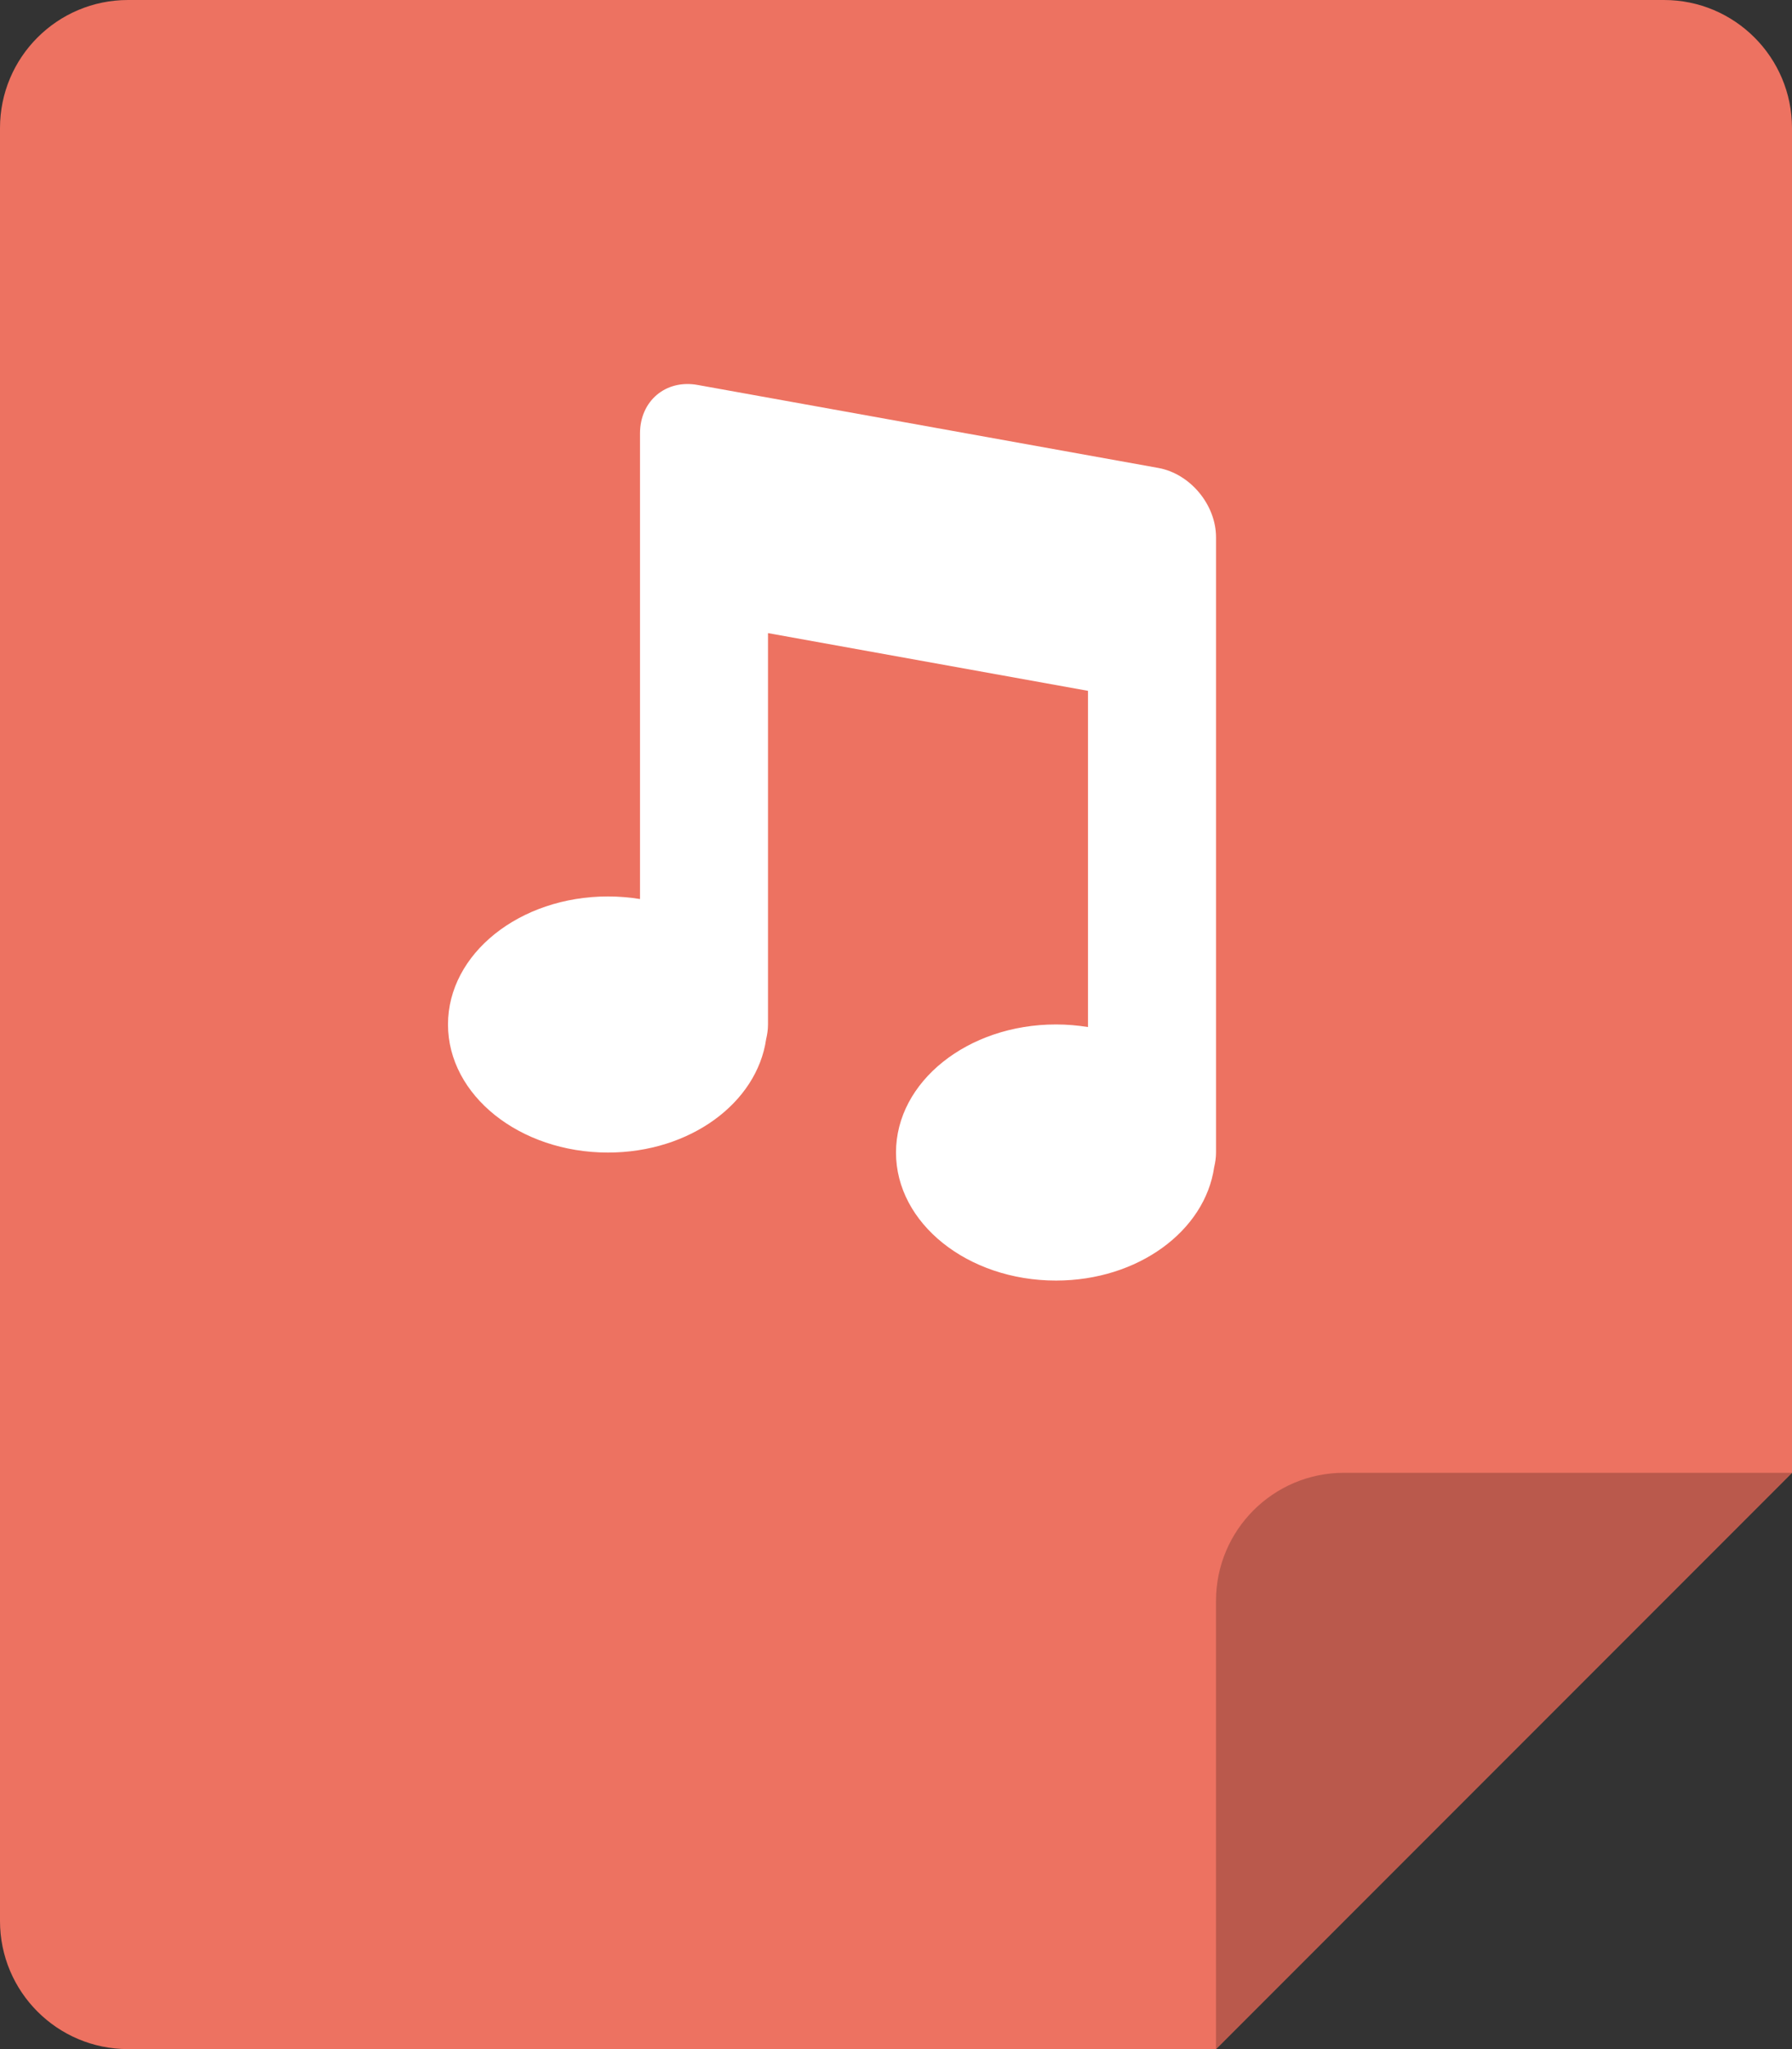 <?xml version="1.0" encoding="iso-8859-1"?>
<!-- Generator: Adobe Illustrator 16.0.0, SVG Export Plug-In . SVG Version: 6.00 Build 0)  -->
<!DOCTYPE svg PUBLIC "-//W3C//DTD SVG 1.1//EN" "http://www.w3.org/Graphics/SVG/1.1/DTD/svg11.dtd">
<svg version="1.1" id="Layer_1" xmlns="http://www.w3.org/2000/svg" xmlns:xlink="http://www.w3.org/1999/xlink" x="0px" y="0px"
	 width="56px" height="64px" viewBox="0 0 56 64" style="enable-background:new 0 0 56 64;" xml:space="preserve">
<rect x="0" y="0" width="56" height="64" fill="#333333" stroke="none"/>
<g id="Paper_1_">
	<g>
		<path style="fill:#ED7261;" d="M52,0H4C1.791,0,0,1.791,0,4v55.999C0,62.209,1.791,64,4,64h34l18-18V4C56,1.791,54.209,0,52,0z"/>
	</g>
</g>
<g id="Corner_39_">
	<g>
		<path style="fill:#BA594C;" d="M42,46c-2.208,0-4,1.791-4,4v14l18-18H42z"/>
	</g>
</g>
<g id="Music_1_">
	<g>
		<path style="fill-rule:evenodd;clip-rule:evenodd;fill:#FFFFFF;" d="M36.2,14.616l-14.4-2.593c-0.994-0.18-1.8,0.498-1.8,1.515
			v2.459v1.219V28.08c-0.323-0.052-0.657-0.081-1-0.081c-2.762,0-5,1.789-5,3.999c0,2.209,2.238,4,5,4
			c2.565,0,4.654-1.551,4.942-3.542c0.035-0.147,0.058-0.3,0.058-0.458V19.774l10,1.803v10.501c-0.323-0.052-0.658-0.081-1-0.081
			c-2.761,0-5,1.791-5,4s2.238,3.999,5,3.999c2.565,0,4.655-1.551,4.943-3.541c0.035-0.147,0.058-0.3,0.058-0.458v-15.54v-0.46
			V16.78C38,15.765,37.194,14.796,36.2,14.616z"/>
	</g>
</g>
<g>
</g>
<g>
</g>
<g>
</g>
<g>
</g>
<g>
</g>
<g>
</g>
<g>
</g>
<g>
</g>
<g>
</g>
<g>
</g>
<g>
</g>
<g>
</g>
<g>
</g>
<g>
</g>
<g>
</g>
</svg>

